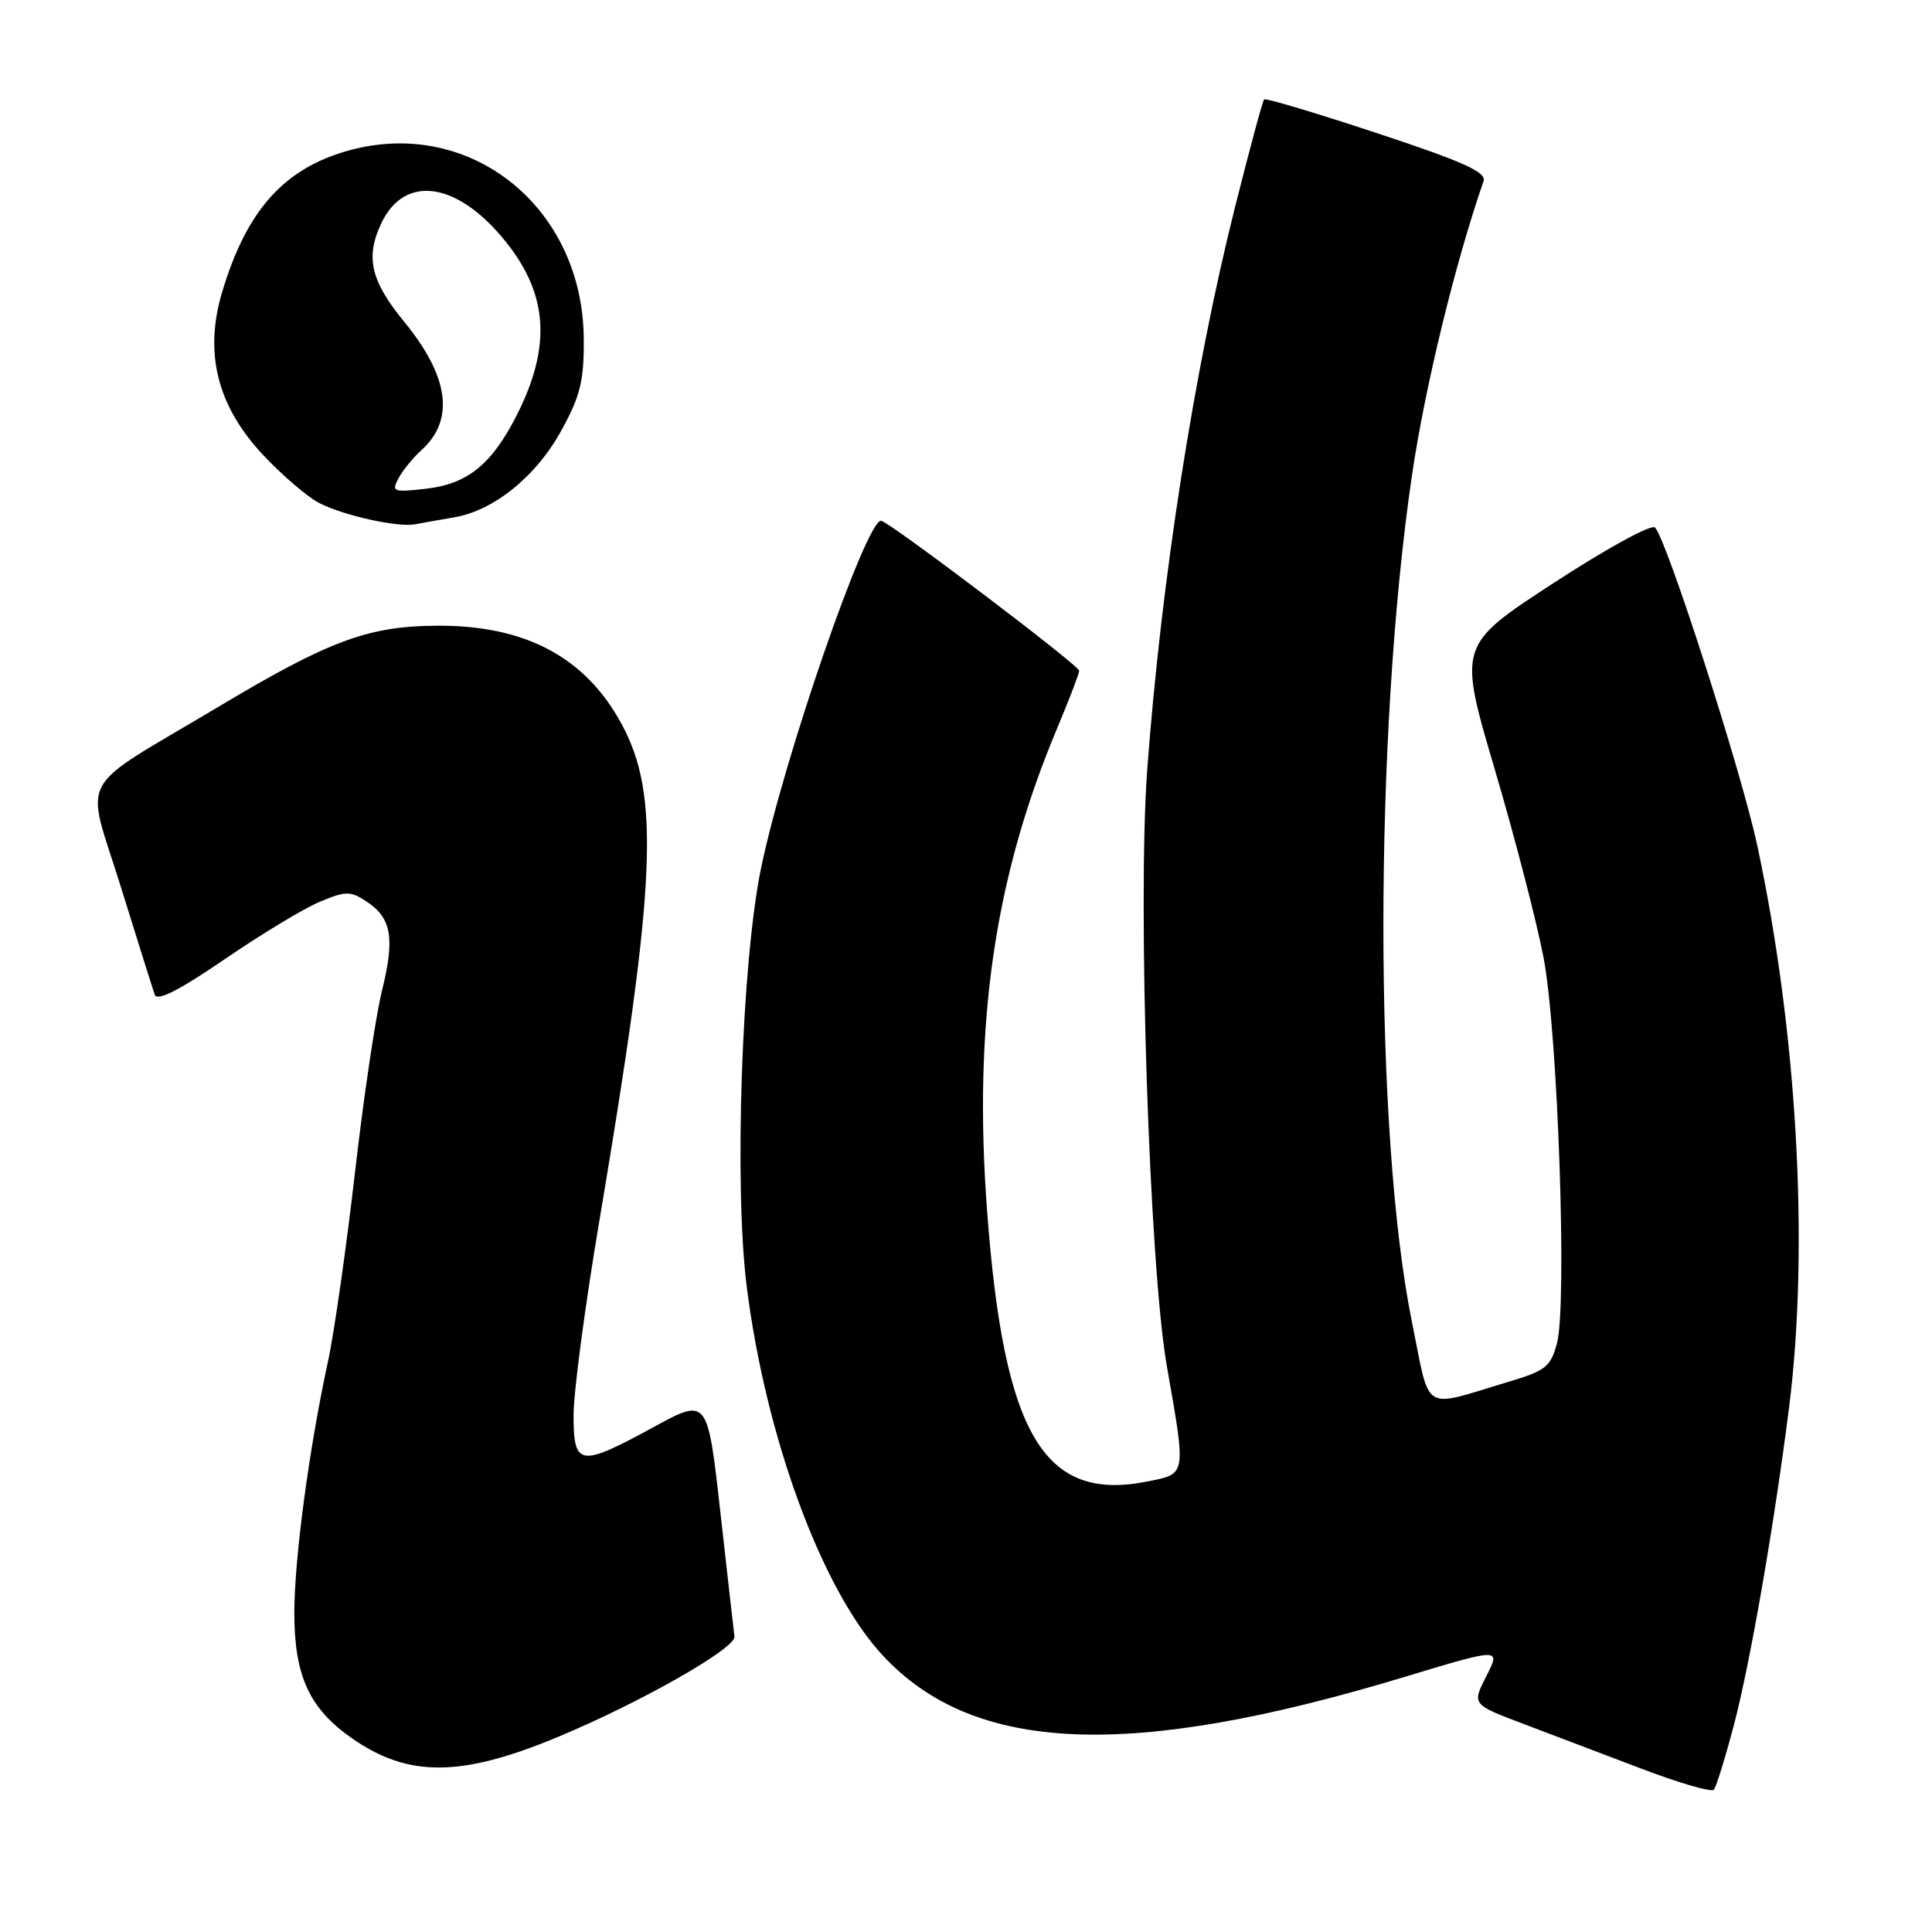 <?xml version="1.0" encoding="UTF-8" standalone="no"?>
<!DOCTYPE svg PUBLIC "-//W3C//DTD SVG 1.1//EN" "http://www.w3.org/Graphics/SVG/1.1/DTD/svg11.dtd" >
<svg xmlns="http://www.w3.org/2000/svg" xmlns:xlink="http://www.w3.org/1999/xlink" version="1.1" viewBox="0 0 256 256">
 <g >
 <path fill="currentColor"
d=" M 229.77 228.50 C 231.94 220.19 235.09 202.05 237.06 186.50 C 239.75 165.20 238.14 136.71 232.84 112.00 C 230.75 102.25 220.84 71.44 219.30 69.90 C 218.82 69.42 212.89 72.67 205.83 77.27 C 193.21 85.50 193.21 85.50 198.08 102.00 C 200.76 111.08 203.67 122.33 204.55 127.00 C 206.43 136.99 207.67 172.85 206.31 177.98 C 205.48 181.09 204.81 181.63 199.94 183.08 C 188.22 186.59 189.58 187.42 187.10 175.23 C 182.05 150.35 182.04 97.46 187.09 63.00 C 188.81 51.32 192.78 34.97 196.58 23.99 C 196.99 22.82 193.87 21.41 182.48 17.65 C 174.44 14.99 167.70 12.97 167.50 13.17 C 167.31 13.36 165.56 19.82 163.63 27.51 C 158.21 49.10 153.87 76.93 152.01 102.04 C 150.71 119.63 152.29 167.74 154.61 181.00 C 157.18 195.65 157.24 195.26 152.05 196.30 C 138.32 199.06 133.02 190.13 130.80 160.52 C 128.94 135.75 131.75 116.32 140.07 96.52 C 141.68 92.68 143.00 89.24 143.00 88.88 C 143.00 88.17 117.67 69.00 116.74 69.00 C 114.73 69.00 103.87 100.43 100.85 115.00 C 98.28 127.39 97.26 157.05 98.94 170.44 C 101.45 190.40 108.86 210.56 116.89 219.27 C 128.98 232.38 149.61 233.25 186.18 222.18 C 198.86 218.35 198.86 218.35 196.95 222.09 C 195.04 225.84 195.04 225.84 201.77 228.39 C 205.47 229.79 212.55 232.48 217.50 234.36 C 222.45 236.25 226.76 237.50 227.09 237.15 C 227.41 236.79 228.61 232.90 229.77 228.50 Z  M 74.13 230.07 C 85.08 225.48 97.52 218.39 97.32 216.85 C 97.23 216.11 96.38 208.68 95.45 200.35 C 93.75 185.20 93.75 185.20 86.62 189.09 C 76.79 194.45 76.00 194.33 76.00 187.50 C 76.00 184.47 77.54 172.88 79.42 161.75 C 86.97 116.96 87.49 105.34 82.33 95.87 C 77.53 87.05 69.57 82.83 57.86 82.91 C 48.79 82.96 43.58 84.90 29.00 93.62 C 9.74 105.13 11.29 102.27 16.01 117.51 C 18.23 124.65 20.25 131.09 20.51 131.81 C 20.83 132.71 23.75 131.22 29.77 127.10 C 34.61 123.79 40.28 120.36 42.38 119.49 C 45.80 118.05 46.42 118.05 48.52 119.42 C 51.89 121.63 52.35 124.26 50.61 131.28 C 49.77 134.70 48.15 145.60 47.02 155.50 C 45.88 165.40 44.28 176.65 43.44 180.49 C 40.94 192.05 39.00 206.57 39.00 213.74 C 39.00 222.07 41.00 226.40 46.62 230.32 C 54.14 235.57 61.15 235.51 74.13 230.07 Z  M 60.13 68.56 C 65.46 67.67 71.10 63.09 74.45 56.92 C 76.92 52.40 77.40 50.40 77.35 44.81 C 77.20 27.48 62.41 15.58 46.39 19.89 C 37.69 22.24 32.68 27.80 29.42 38.75 C 27.03 46.79 28.79 53.79 34.82 60.24 C 37.36 62.95 40.72 65.84 42.29 66.65 C 45.51 68.31 52.72 69.91 55.00 69.47 C 55.83 69.31 58.13 68.90 60.13 68.56 Z  M 52.80 63.38 C 53.36 62.33 54.73 60.65 55.85 59.64 C 60.28 55.63 59.51 49.90 53.57 42.65 C 49.11 37.21 48.39 34.10 50.53 29.57 C 53.65 22.99 60.74 24.10 67.13 32.17 C 72.64 39.12 73.04 45.99 68.48 55.00 C 65.18 61.52 61.95 64.14 56.45 64.76 C 52.09 65.25 51.85 65.16 52.80 63.38 Z "/>
</g>
</svg>
